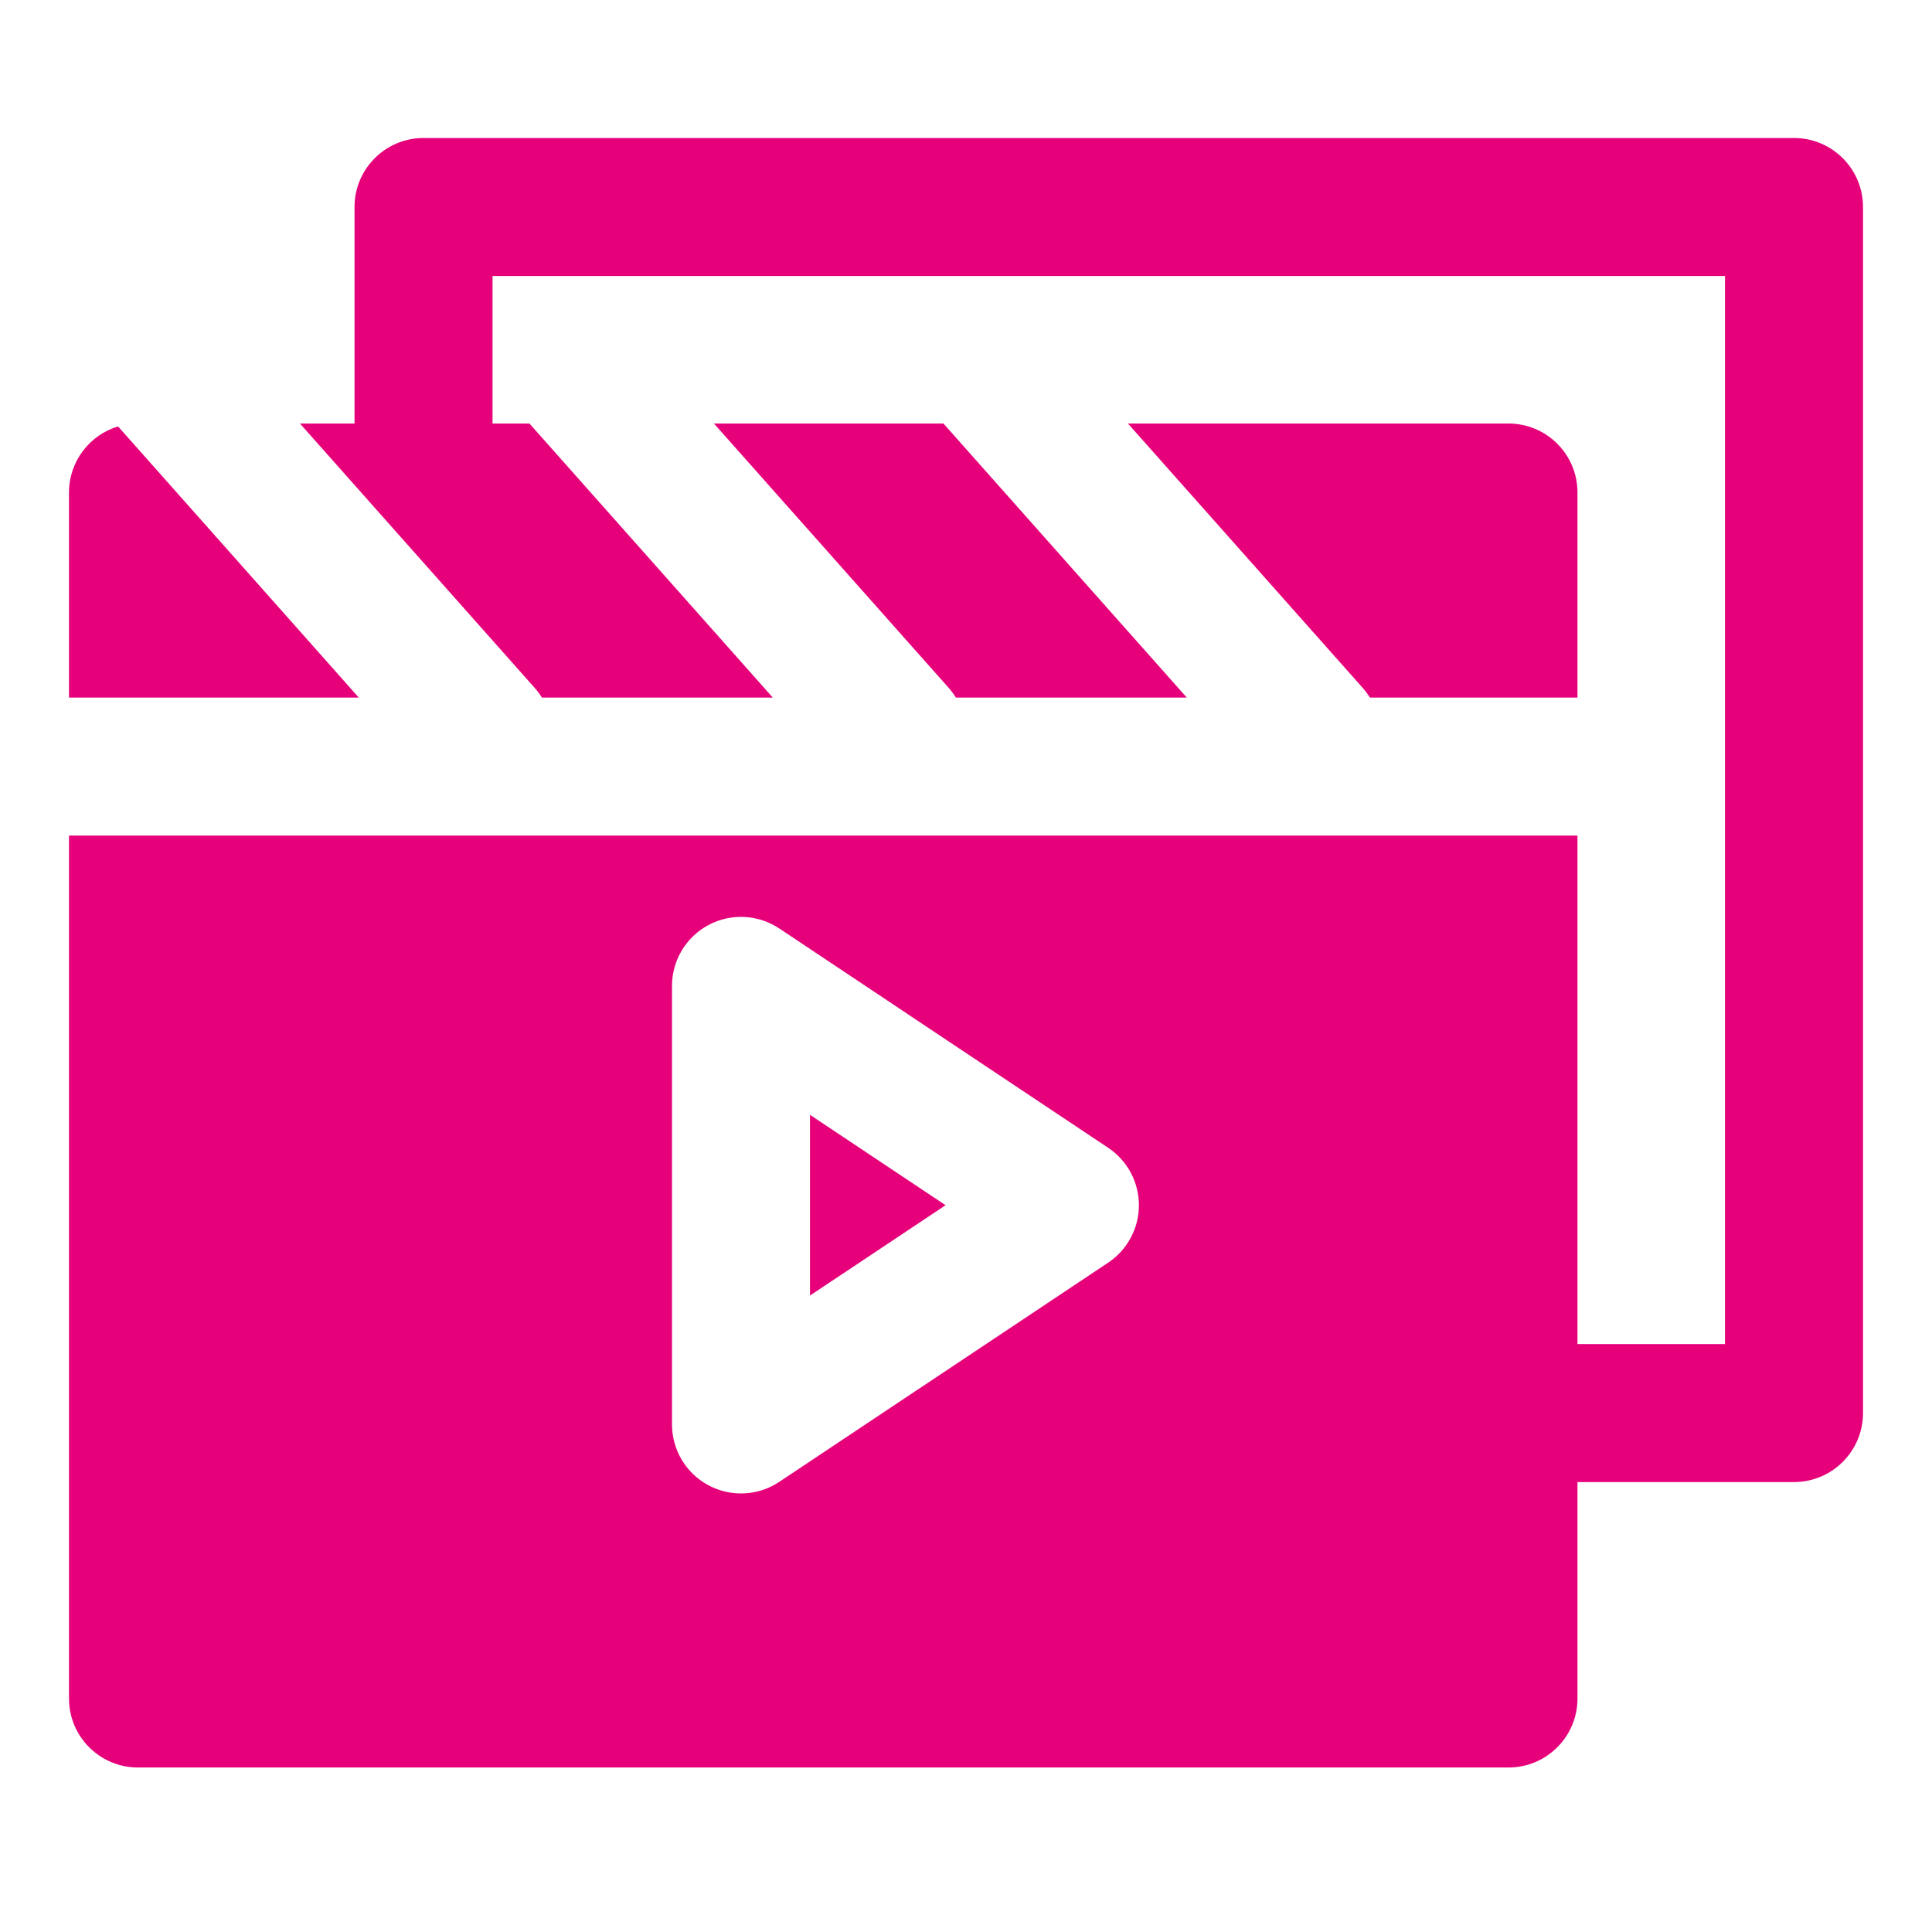 <svg width="48" height="48" viewBox="0 0 28 28" fill="#e6007a" xmlns="http://www.w3.org/2000/svg" stroke-width="2" stroke-linecap="round" stroke-linejoin="round" stroke="#e6007a"><path fill-rule="evenodd" clip-rule="evenodd" d="M5.138 3C5.138 2.448 5.586 2 6.138 2H26C26.552 2 27 2.448 27 3V20.479C27 21.031 26.552 21.479 26 21.479H22.862V24.616C22.862 25.169 22.414 25.616 21.862 25.616H2C1.448 25.616 1 25.169 1 24.616V12.11H22.862V19.479H25V4H14H7.138V6.138H7.673L11.2 10.11H7.854C7.823 10.061 7.788 10.013 7.748 9.968L4.347 6.138H5.138V3ZM1.711 6.18C1.299 6.304 1 6.686 1 7.138V10.11H5.2L1.711 6.18ZM10.347 6.138L13.748 9.968C13.788 10.013 13.823 10.061 13.854 10.11H17.2L13.673 6.138H10.347ZM16.347 6.138L19.748 9.968C19.788 10.013 19.823 10.061 19.854 10.11H22.862V7.138C22.862 6.585 22.414 6.138 21.862 6.138H16.347ZM11.294 13.456C10.987 13.252 10.593 13.232 10.268 13.406C9.942 13.58 9.739 13.919 9.739 14.288V20.644C9.739 21.013 9.942 21.352 10.268 21.526C10.593 21.7 10.987 21.681 11.294 21.476L16.061 18.299C16.339 18.113 16.506 17.801 16.506 17.467C16.506 17.133 16.339 16.82 16.061 16.635L11.294 13.456ZM11.739 18.776V16.157L13.704 17.467L11.739 18.776Z" stroke="none"></path></svg>